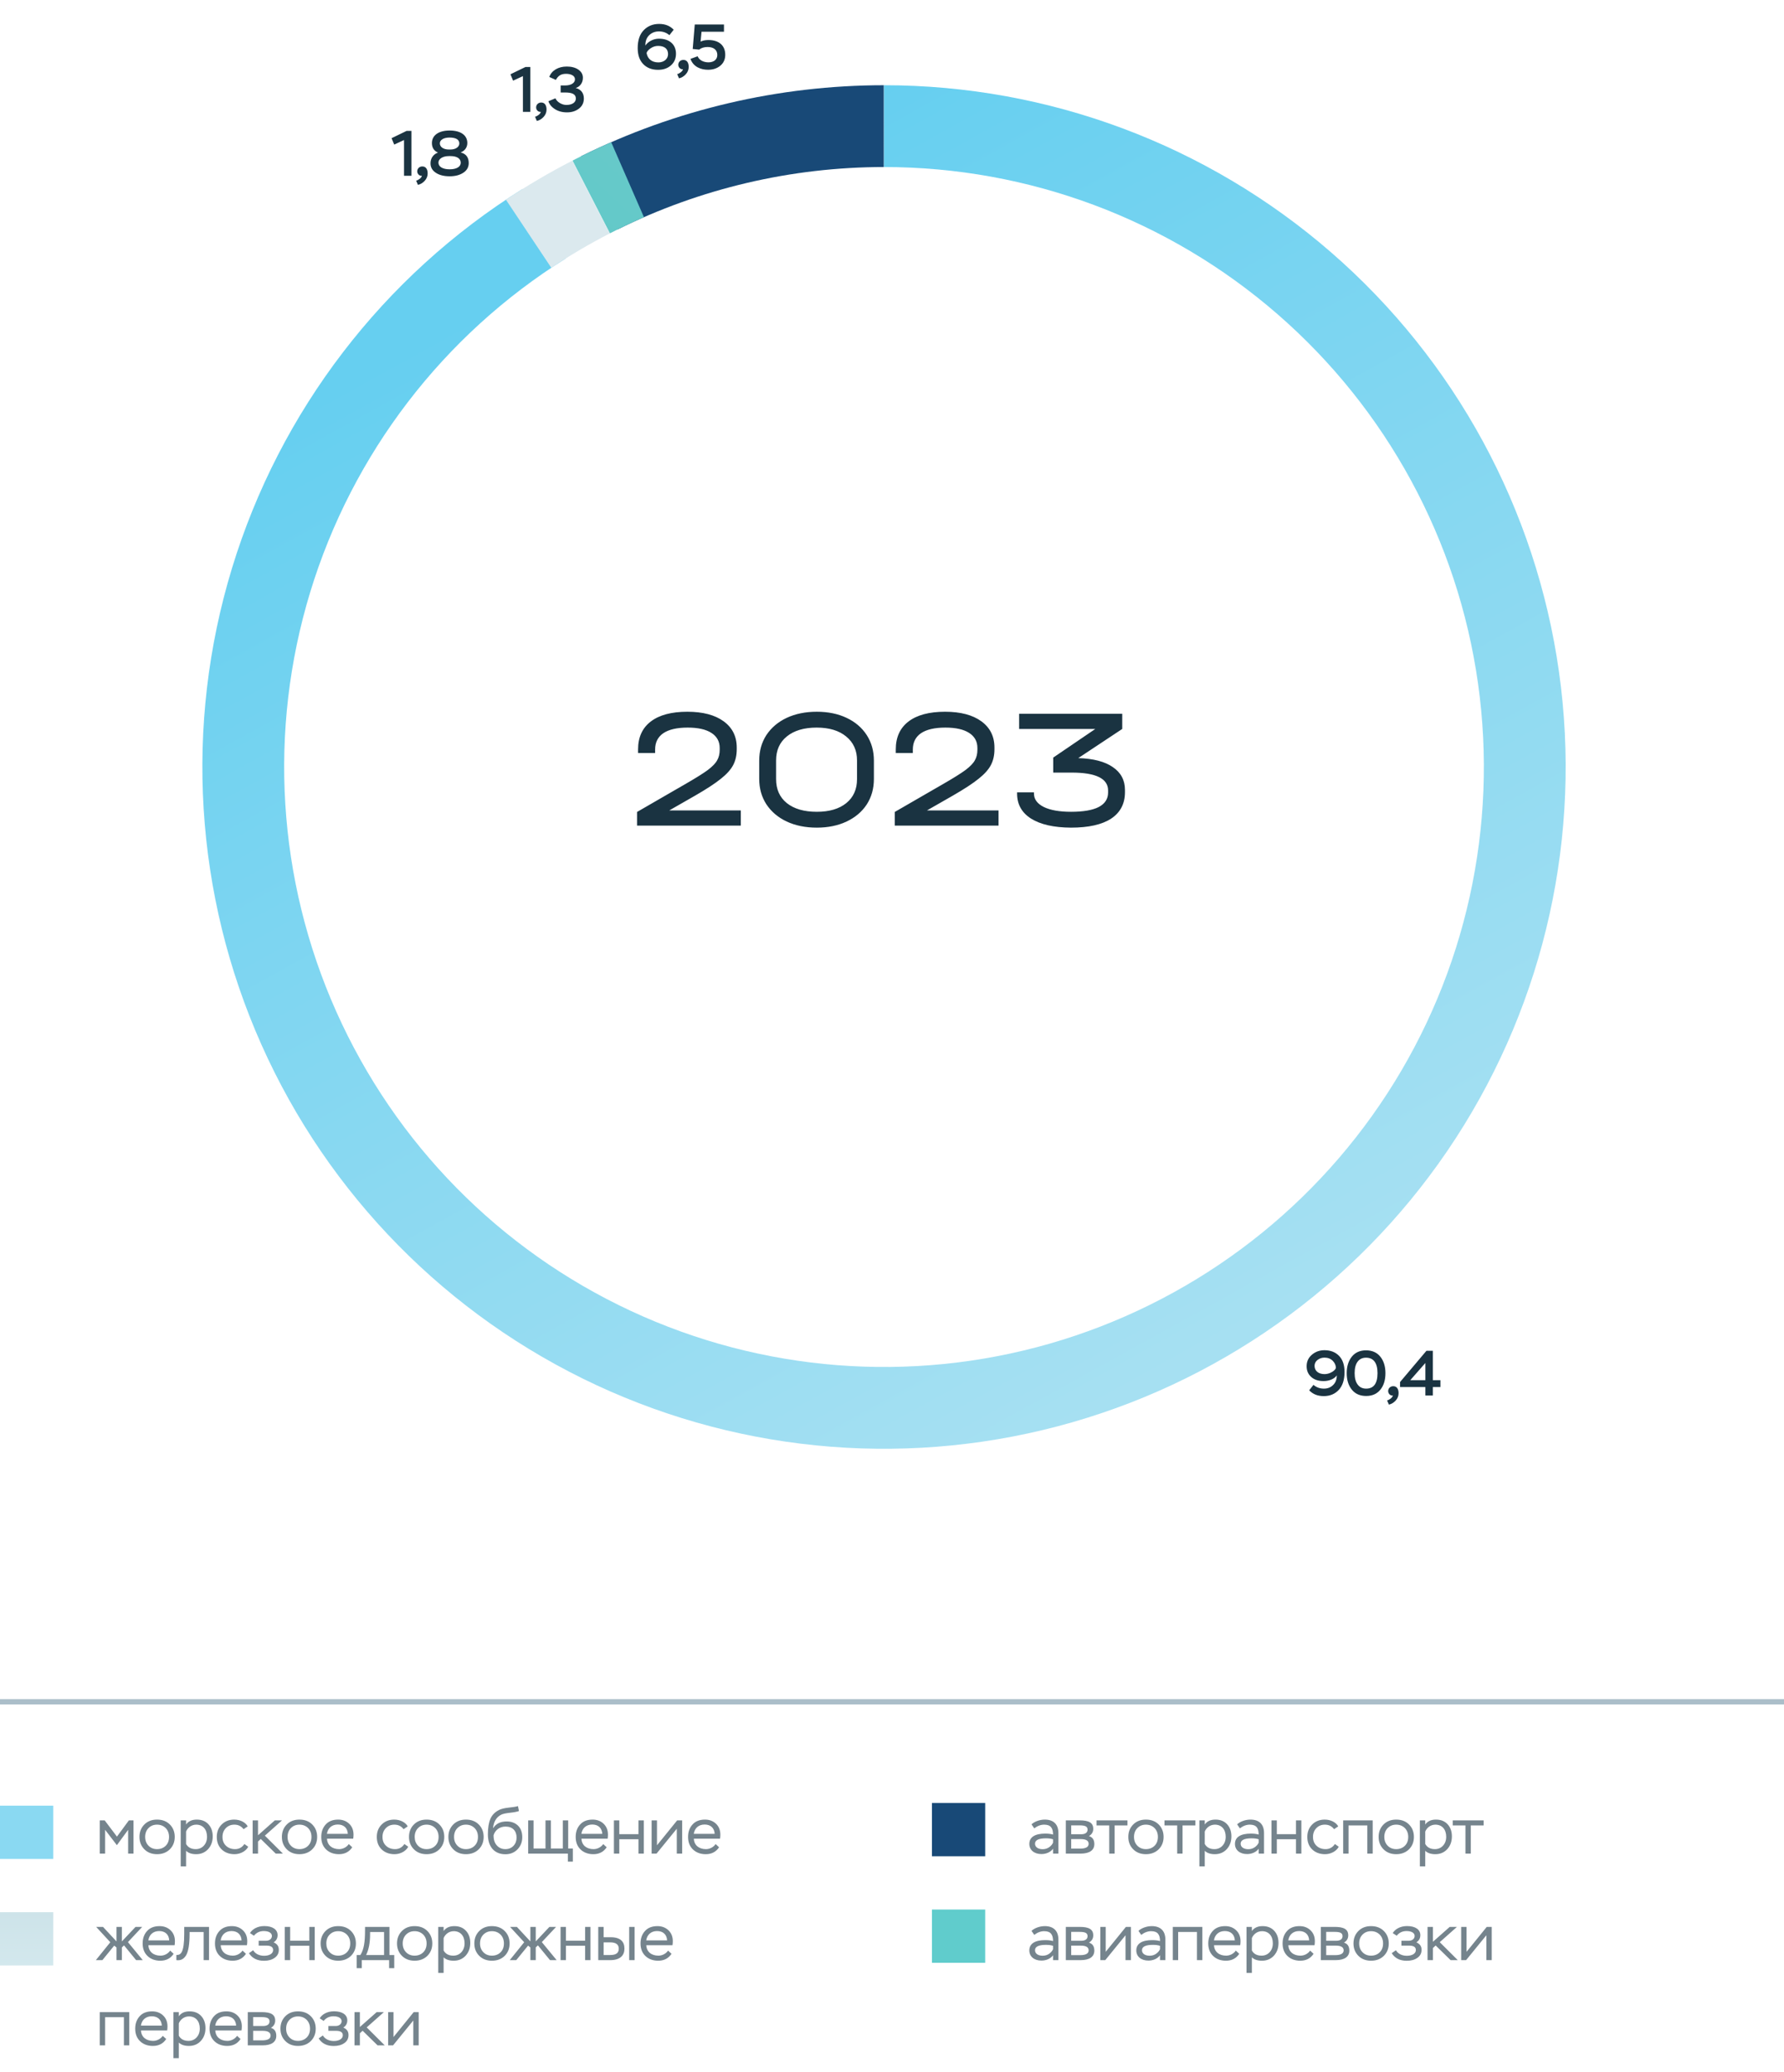 <svg width="335" height="389" viewBox="0 0 335 389" fill="none" xmlns="http://www.w3.org/2000/svg">
<path d="M109.148 29.319C126.809 20.563 146.254 16.005 165.967 16L165.971 31.36C148.624 31.364 131.512 35.376 115.97 43.08L109.148 29.319Z" fill="#184977"/>
<path d="M166 16C196.857 16 226.675 27.147 249.966 47.389C273.256 67.63 288.45 95.604 292.751 126.16C297.051 156.716 290.169 187.797 273.371 213.681C256.573 239.565 230.99 258.509 201.332 267.027C171.674 275.545 139.937 273.062 111.965 260.035C83.992 247.009 61.666 224.316 49.098 196.135C36.53 167.953 34.566 136.18 43.566 106.665C52.566 77.15 71.926 51.879 98.081 35.506L106.231 48.525C83.215 62.934 66.178 85.171 58.258 111.145C50.338 137.118 52.067 165.079 63.127 189.878C74.186 214.678 93.833 234.648 118.449 246.111C143.065 257.574 170.993 259.759 197.092 252.264C223.192 244.768 245.705 228.097 260.487 205.319C275.269 182.541 281.325 155.19 277.541 128.301C273.756 101.411 260.385 76.794 239.89 58.982C219.394 41.169 193.154 31.36 166 31.36V16Z" fill="url(#paint0_linear_4002_19893)"/>
<path d="M107.508 30.146C109.893 28.921 112.316 27.771 114.773 26.698L120.92 40.774C118.758 41.718 116.626 42.73 114.527 43.809L107.508 30.146Z" fill="url(#paint1_linear_4002_19893)"/>
<path d="M95.002 37.495C99.018 34.818 103.183 32.37 107.475 30.163L114.498 43.824C110.721 45.766 107.056 47.92 103.522 50.276L95.002 37.495Z" fill="#DBE9EE"/>
<rect y="339" width="10" height="10" fill="#8AD9F2"/>
<path d="M19.74 348H18.732V341.76H19.656L21.96 344.808L24.204 341.76H25.068V348H24.06V343.536L21.948 346.416L19.74 343.536V348ZM26.189 344.868C26.189 343.92 26.501 343.14 27.113 342.528C27.725 341.916 28.517 341.616 29.489 341.616C30.473 341.616 31.277 341.916 31.889 342.528C32.501 343.14 32.813 343.92 32.813 344.868C32.813 345.816 32.501 346.584 31.889 347.196C31.265 347.808 30.461 348.108 29.489 348.108C28.517 348.108 27.725 347.808 27.113 347.196C26.501 346.584 26.189 345.816 26.189 344.868ZM27.257 344.868C27.257 345.528 27.461 346.08 27.881 346.512C28.301 346.944 28.829 347.16 29.489 347.16C30.149 347.16 30.701 346.944 31.121 346.524C31.541 346.104 31.745 345.552 31.745 344.868C31.745 344.184 31.529 343.632 31.109 343.2C30.677 342.78 30.137 342.564 29.489 342.564C28.841 342.564 28.313 342.78 27.893 343.2C27.473 343.62 27.257 344.184 27.257 344.868ZM34.939 350.4H33.931V341.76H34.939V342.54C35.359 341.928 36.031 341.616 36.955 341.616C37.867 341.616 38.599 341.904 39.139 342.492C39.679 343.08 39.943 343.836 39.943 344.772C39.943 345.732 39.655 346.524 39.079 347.16C38.491 347.796 37.747 348.108 36.835 348.108C35.995 348.108 35.359 347.892 34.939 347.472V350.4ZM36.847 342.564C35.935 342.564 35.227 343.152 34.939 343.86V346.188C35.299 346.836 35.899 347.16 36.751 347.16C37.363 347.16 37.879 346.944 38.275 346.512C38.671 346.08 38.875 345.528 38.875 344.844C38.875 343.452 38.095 342.564 36.847 342.564ZM45.892 346.2L46.612 346.716C46.144 347.592 45.088 348.108 44.044 348.108C43.048 348.108 42.244 347.808 41.632 347.22C41.02 346.632 40.708 345.852 40.708 344.868C40.708 343.932 41.008 343.152 41.62 342.54C42.232 341.928 43.012 341.616 43.984 341.616C45.1 341.616 46.096 342.12 46.516 342.888L45.736 343.416C45.316 342.852 44.74 342.564 44.008 342.564C43.36 342.564 42.832 342.78 42.412 343.212C41.992 343.644 41.776 344.196 41.776 344.868C41.776 345.552 41.992 346.104 42.436 346.524C42.868 346.944 43.432 347.16 44.14 347.16C44.884 347.16 45.472 346.836 45.892 346.2ZM48.451 348H47.443V341.76H48.451V344.556L51.607 341.76H52.963L49.735 344.628L53.119 348H51.775L48.967 345.252L48.451 345.732V348ZM52.931 344.868C52.931 343.92 53.243 343.14 53.855 342.528C54.467 341.916 55.259 341.616 56.231 341.616C57.215 341.616 58.019 341.916 58.631 342.528C59.243 343.14 59.555 343.92 59.555 344.868C59.555 345.816 59.243 346.584 58.631 347.196C58.007 347.808 57.203 348.108 56.231 348.108C55.259 348.108 54.467 347.808 53.855 347.196C53.243 346.584 52.931 345.816 52.931 344.868ZM53.999 344.868C53.999 345.528 54.203 346.08 54.623 346.512C55.043 346.944 55.571 347.16 56.231 347.16C56.891 347.16 57.443 346.944 57.863 346.524C58.283 346.104 58.487 345.552 58.487 344.868C58.487 344.184 58.271 343.632 57.851 343.2C57.419 342.78 56.879 342.564 56.231 342.564C55.583 342.564 55.055 342.78 54.635 343.2C54.215 343.62 53.999 344.184 53.999 344.868ZM65.497 346.212L66.145 346.812C65.569 347.676 64.741 348.108 63.649 348.108C62.653 348.108 61.849 347.808 61.237 347.22C60.625 346.632 60.325 345.852 60.325 344.868C60.325 343.92 60.601 343.14 61.165 342.528C61.717 341.916 62.497 341.616 63.505 341.616C64.333 341.616 65.029 341.88 65.569 342.396C66.109 342.912 66.385 343.596 66.385 344.448C66.385 344.724 66.361 344.976 66.325 345.204H61.405C61.465 346.44 62.377 347.16 63.685 347.16C64.417 347.16 65.113 346.776 65.497 346.212ZM63.433 342.54C62.293 342.54 61.549 343.236 61.393 344.292H65.317C65.257 343.188 64.549 342.54 63.433 342.54ZM75.939 346.2L76.659 346.716C76.191 347.592 75.135 348.108 74.091 348.108C73.095 348.108 72.291 347.808 71.679 347.22C71.067 346.632 70.755 345.852 70.755 344.868C70.755 343.932 71.055 343.152 71.667 342.54C72.279 341.928 73.059 341.616 74.031 341.616C75.147 341.616 76.143 342.12 76.563 342.888L75.783 343.416C75.363 342.852 74.787 342.564 74.055 342.564C73.407 342.564 72.879 342.78 72.459 343.212C72.039 343.644 71.823 344.196 71.823 344.868C71.823 345.552 72.039 346.104 72.483 346.524C72.915 346.944 73.479 347.16 74.187 347.16C74.931 347.16 75.519 346.836 75.939 346.2ZM76.802 344.868C76.802 343.92 77.114 343.14 77.726 342.528C78.338 341.916 79.13 341.616 80.102 341.616C81.086 341.616 81.89 341.916 82.502 342.528C83.114 343.14 83.426 343.92 83.426 344.868C83.426 345.816 83.114 346.584 82.502 347.196C81.878 347.808 81.074 348.108 80.102 348.108C79.13 348.108 78.338 347.808 77.726 347.196C77.114 346.584 76.802 345.816 76.802 344.868ZM77.87 344.868C77.87 345.528 78.074 346.08 78.494 346.512C78.914 346.944 79.442 347.16 80.102 347.16C80.762 347.16 81.314 346.944 81.734 346.524C82.154 346.104 82.358 345.552 82.358 344.868C82.358 344.184 82.142 343.632 81.722 343.2C81.29 342.78 80.75 342.564 80.102 342.564C79.454 342.564 78.926 342.78 78.506 343.2C78.086 343.62 77.87 344.184 77.87 344.868ZM84.197 344.868C84.197 343.92 84.508 343.14 85.121 342.528C85.733 341.916 86.525 341.616 87.496 341.616C88.481 341.616 89.284 341.916 89.897 342.528C90.508 343.14 90.82 343.92 90.82 344.868C90.82 345.816 90.508 346.584 89.897 347.196C89.272 347.808 88.469 348.108 87.496 348.108C86.525 348.108 85.733 347.808 85.121 347.196C84.508 346.584 84.197 345.816 84.197 344.868ZM85.264 344.868C85.264 345.528 85.469 346.08 85.888 346.512C86.308 346.944 86.837 347.16 87.496 347.16C88.156 347.16 88.709 346.944 89.129 346.524C89.549 346.104 89.752 345.552 89.752 344.868C89.752 344.184 89.537 343.632 89.117 343.2C88.684 342.78 88.144 342.564 87.496 342.564C86.849 342.564 86.32 342.78 85.9 343.2C85.481 343.62 85.264 344.184 85.264 344.868ZM97.267 339.084L97.447 340.008C97.099 340.14 96.547 340.248 95.767 340.332C94.987 340.416 94.447 340.536 94.147 340.68C93.247 341.124 92.719 341.952 92.587 343.176L92.635 343.188C93.151 342.372 93.991 341.964 95.143 341.964C96.019 341.964 96.727 342.228 97.267 342.744C97.807 343.272 98.071 344.004 98.071 344.928C98.071 345.828 97.771 346.584 97.183 347.196C96.595 347.808 95.827 348.12 94.903 348.12C92.875 348.12 91.615 346.764 91.615 344.376C91.615 343.176 91.771 342.216 92.083 341.484C92.383 340.764 92.935 340.2 93.715 339.804C94.135 339.6 94.759 339.444 95.587 339.36C96.415 339.276 96.979 339.18 97.267 339.084ZM92.683 344.556V344.64C92.683 345.408 92.887 346.02 93.307 346.476C93.715 346.932 94.243 347.16 94.891 347.16C95.527 347.16 96.031 346.956 96.427 346.536C96.811 346.128 97.003 345.612 97.003 344.988C97.003 343.728 96.259 342.924 94.927 342.924C93.775 342.924 92.935 343.656 92.683 344.556ZM106.633 348H99.181V341.76H100.189V347.04H102.433V341.76H103.441V347.04H105.685V341.76H106.693V347.04H107.569V349.512H106.633V348ZM113.275 346.212L113.923 346.812C113.347 347.676 112.519 348.108 111.427 348.108C110.431 348.108 109.627 347.808 109.015 347.22C108.403 346.632 108.103 345.852 108.103 344.868C108.103 343.92 108.379 343.14 108.943 342.528C109.495 341.916 110.275 341.616 111.283 341.616C112.111 341.616 112.807 341.88 113.347 342.396C113.887 342.912 114.163 343.596 114.163 344.448C114.163 344.724 114.139 344.976 114.103 345.204H109.183C109.243 346.44 110.155 347.16 111.463 347.16C112.195 347.16 112.891 346.776 113.275 346.212ZM111.211 342.54C110.071 342.54 109.327 343.236 109.171 344.292H113.095C113.035 343.188 112.327 342.54 111.211 342.54ZM120.899 348H119.891V345.3H116.291V348H115.283V341.76H116.291V344.352H119.891V341.76H120.899V348ZM127.089 343.332L123.285 348H122.361V341.76H123.369V346.44L127.161 341.76H128.097V348H127.089V343.332ZM134.38 346.212L135.028 346.812C134.452 347.676 133.624 348.108 132.532 348.108C131.536 348.108 130.732 347.808 130.12 347.22C129.508 346.632 129.208 345.852 129.208 344.868C129.208 343.92 129.484 343.14 130.048 342.528C130.6 341.916 131.38 341.616 132.388 341.616C133.216 341.616 133.912 341.88 134.452 342.396C134.992 342.912 135.268 343.596 135.268 344.448C135.268 344.724 135.244 344.976 135.208 345.204H130.288C130.348 346.44 131.26 347.16 132.568 347.16C133.3 347.16 133.996 346.776 134.38 346.212ZM132.316 342.54C131.176 342.54 130.432 343.236 130.276 344.292H134.2C134.14 343.188 133.432 342.54 132.316 342.54Z" fill="#1A3341" fill-opacity="0.6"/>
<rect y="359" width="10" height="10" fill="url(#paint2_linear_4002_19893)"/>
<path d="M18 368L20.712 364.64L18.06 361.76H19.344L21.876 364.484V361.76H22.884V364.484L25.452 361.76H26.7L24.024 364.616L26.808 368H25.56L23.292 365.228L22.884 365.612V368H21.876V365.624L21.444 365.276L19.224 368H18ZM31.958 366.212L32.606 366.812C32.03 367.676 31.202 368.108 30.11 368.108C29.114 368.108 28.31 367.808 27.698 367.22C27.086 366.632 26.786 365.852 26.786 364.868C26.786 363.92 27.062 363.14 27.626 362.528C28.178 361.916 28.958 361.616 29.966 361.616C30.794 361.616 31.49 361.88 32.03 362.396C32.57 362.912 32.846 363.596 32.846 364.448C32.846 364.724 32.822 364.976 32.786 365.204H27.866C27.926 366.44 28.838 367.16 30.146 367.16C30.878 367.16 31.574 366.776 31.958 366.212ZM29.894 362.54C28.754 362.54 28.01 363.236 27.854 364.292H31.778C31.718 363.188 31.01 362.54 29.894 362.54ZM39.25 368H38.242V362.72H35.602V363.008C35.602 365.024 35.374 366.416 34.918 367.136C34.462 367.856 33.898 368.096 33.118 368V367.04C33.922 367.04 34.594 366.692 34.594 363.044V361.76H39.25V368ZM45.54 366.212L46.188 366.812C45.612 367.676 44.784 368.108 43.692 368.108C42.696 368.108 41.892 367.808 41.28 367.22C40.668 366.632 40.368 365.852 40.368 364.868C40.368 363.92 40.644 363.14 41.208 362.528C41.76 361.916 42.54 361.616 43.548 361.616C44.376 361.616 45.072 361.88 45.612 362.396C46.152 362.912 46.428 363.596 46.428 364.448C46.428 364.724 46.404 364.976 46.368 365.204H41.448C41.508 366.44 42.42 367.16 43.728 367.16C44.46 367.16 45.156 366.776 45.54 366.212ZM43.476 362.54C42.336 362.54 41.592 363.236 41.436 364.292H45.36C45.3 363.188 44.592 362.54 43.476 362.54ZM49.57 368.12C48.286 368.12 47.338 367.64 46.75 366.692L47.542 366.14C47.89 366.776 48.658 367.184 49.582 367.184C50.578 367.184 51.286 366.776 51.286 366.104C51.286 365.552 50.866 365.276 50.038 365.276H48.574V364.364H49.966C50.578 364.364 51.058 364.004 51.058 363.464C51.058 362.876 50.434 362.54 49.534 362.54C48.778 362.54 48.154 362.828 47.686 363.416L46.942 362.924C47.362 362.204 48.322 361.604 49.63 361.604C51.202 361.604 52.126 362.264 52.126 363.308C52.126 363.896 51.874 364.352 51.382 364.652C52.102 365 52.354 365.42 52.354 366.08C52.354 366.716 52.09 367.208 51.574 367.568C51.058 367.94 50.386 368.12 49.57 368.12ZM59.094 368H58.086V365.3H54.486V368H53.478V361.76H54.486V364.352H58.086V361.76H59.094V368ZM60.208 364.868C60.208 363.92 60.52 363.14 61.132 362.528C61.744 361.916 62.536 361.616 63.508 361.616C64.492 361.616 65.296 361.916 65.908 362.528C66.52 363.14 66.832 363.92 66.832 364.868C66.832 365.816 66.52 366.584 65.908 367.196C65.284 367.808 64.48 368.108 63.508 368.108C62.536 368.108 61.744 367.808 61.132 367.196C60.52 366.584 60.208 365.816 60.208 364.868ZM61.276 364.868C61.276 365.528 61.48 366.08 61.9 366.512C62.32 366.944 62.848 367.16 63.508 367.16C64.168 367.16 64.72 366.944 65.14 366.524C65.56 366.104 65.764 365.552 65.764 364.868C65.764 364.184 65.548 363.632 65.128 363.2C64.696 362.78 64.156 362.564 63.508 362.564C62.86 362.564 62.332 362.78 61.912 363.2C61.492 363.62 61.276 364.184 61.276 364.868ZM67.934 369.512H66.974V367.04H67.67C68.306 366.068 68.546 364.7 68.546 362.336V361.76H73.13V367.04H74.03V369.512H73.07V368H67.934V369.512ZM72.122 362.72H69.494V363.152C69.494 364.748 69.242 366.044 68.75 367.04H72.122V362.72ZM74.552 364.868C74.552 363.92 74.864 363.14 75.476 362.528C76.088 361.916 76.88 361.616 77.852 361.616C78.836 361.616 79.64 361.916 80.252 362.528C80.864 363.14 81.176 363.92 81.176 364.868C81.176 365.816 80.864 366.584 80.252 367.196C79.628 367.808 78.824 368.108 77.852 368.108C76.88 368.108 76.088 367.808 75.476 367.196C74.864 366.584 74.552 365.816 74.552 364.868ZM75.62 364.868C75.62 365.528 75.824 366.08 76.244 366.512C76.664 366.944 77.192 367.16 77.852 367.16C78.512 367.16 79.064 366.944 79.484 366.524C79.904 366.104 80.108 365.552 80.108 364.868C80.108 364.184 79.892 363.632 79.472 363.2C79.04 362.78 78.5 362.564 77.852 362.564C77.204 362.564 76.676 362.78 76.256 363.2C75.836 363.62 75.62 364.184 75.62 364.868ZM83.302 370.4H82.294V361.76H83.302V362.54C83.722 361.928 84.394 361.616 85.319 361.616C86.231 361.616 86.963 361.904 87.502 362.492C88.043 363.08 88.306 363.836 88.306 364.772C88.306 365.732 88.019 366.524 87.442 367.16C86.855 367.796 86.111 368.108 85.198 368.108C84.359 368.108 83.722 367.892 83.302 367.472V370.4ZM85.21 362.564C84.299 362.564 83.591 363.152 83.302 363.86V366.188C83.662 366.836 84.263 367.16 85.115 367.16C85.727 367.16 86.243 366.944 86.638 366.512C87.034 366.08 87.239 365.528 87.239 364.844C87.239 363.452 86.459 362.564 85.21 362.564ZM89.072 364.868C89.072 363.92 89.383 363.14 89.996 362.528C90.608 361.916 91.4 361.616 92.371 361.616C93.356 361.616 94.159 361.916 94.772 362.528C95.383 363.14 95.695 363.92 95.695 364.868C95.695 365.816 95.383 366.584 94.772 367.196C94.147 367.808 93.344 368.108 92.371 368.108C91.4 368.108 90.608 367.808 89.996 367.196C89.383 366.584 89.072 365.816 89.072 364.868ZM90.139 364.868C90.139 365.528 90.344 366.08 90.763 366.512C91.183 366.944 91.712 367.16 92.371 367.16C93.031 367.16 93.584 366.944 94.004 366.524C94.424 366.104 94.627 365.552 94.627 364.868C94.627 364.184 94.412 363.632 93.992 363.2C93.559 362.78 93.019 362.564 92.371 362.564C91.724 362.564 91.195 362.78 90.775 363.2C90.356 363.62 90.139 364.184 90.139 364.868ZM95.719 368L98.431 364.64L95.779 361.76H97.063L99.595 364.484V361.76H100.603V364.484L103.171 361.76H104.419L101.743 364.616L104.527 368H103.279L101.011 365.228L100.603 365.612V368H99.595V365.624L99.163 365.276L96.943 368H95.719ZM110.879 368H109.871V365.3H106.271V368H105.263V361.76H106.271V364.352H109.871V361.76H110.879V368ZM114.597 368H112.341V361.76H113.349V363.704H114.693C116.529 363.704 117.261 364.556 117.261 365.84C117.261 367.1 116.457 368 114.597 368ZM114.585 364.664H113.349V367.04H114.573C115.725 367.04 116.193 366.632 116.193 365.852C116.193 365.06 115.653 364.664 114.585 364.664ZM119.169 368H118.149V361.76H119.169V368ZM125.451 366.212L126.099 366.812C125.523 367.676 124.695 368.108 123.603 368.108C122.607 368.108 121.803 367.808 121.191 367.22C120.579 366.632 120.279 365.852 120.279 364.868C120.279 363.92 120.555 363.14 121.119 362.528C121.671 361.916 122.451 361.616 123.459 361.616C124.287 361.616 124.983 361.88 125.523 362.396C126.063 362.912 126.339 363.596 126.339 364.448C126.339 364.724 126.315 364.976 126.279 365.204H121.359C121.419 366.44 122.331 367.16 123.639 367.16C124.371 367.16 125.067 366.776 125.451 366.212ZM123.387 362.54C122.247 362.54 121.503 363.236 121.347 364.292H125.271C125.211 363.188 124.503 362.54 123.387 362.54ZM24.276 384H23.268V378.708H19.74V384H18.732V377.76H24.276V384ZM30.564 382.212L31.212 382.812C30.636 383.676 29.808 384.108 28.716 384.108C27.72 384.108 26.916 383.808 26.304 383.22C25.692 382.632 25.392 381.852 25.392 380.868C25.392 379.92 25.668 379.14 26.232 378.528C26.784 377.916 27.564 377.616 28.572 377.616C29.4 377.616 30.096 377.88 30.636 378.396C31.176 378.912 31.452 379.596 31.452 380.448C31.452 380.724 31.428 380.976 31.392 381.204H26.472C26.532 382.44 27.444 383.16 28.752 383.16C29.484 383.16 30.18 382.776 30.564 382.212ZM28.5 378.54C27.36 378.54 26.616 379.236 26.46 380.292H30.384C30.324 379.188 29.616 378.54 28.5 378.54ZM33.58 386.4H32.572V377.76H33.58V378.54C34 377.928 34.672 377.616 35.596 377.616C36.508 377.616 37.24 377.904 37.78 378.492C38.32 379.08 38.584 379.836 38.584 380.772C38.584 381.732 38.296 382.524 37.72 383.16C37.132 383.796 36.388 384.108 35.476 384.108C34.636 384.108 34 383.892 33.58 383.472V386.4ZM35.488 378.564C34.576 378.564 33.868 379.152 33.58 379.86V382.188C33.94 382.836 34.54 383.16 35.392 383.16C36.004 383.16 36.52 382.944 36.916 382.512C37.312 382.08 37.516 381.528 37.516 380.844C37.516 379.452 36.736 378.564 35.488 378.564ZM44.521 382.212L45.169 382.812C44.593 383.676 43.765 384.108 42.673 384.108C41.677 384.108 40.873 383.808 40.261 383.22C39.649 382.632 39.349 381.852 39.349 380.868C39.349 379.92 39.625 379.14 40.189 378.528C40.741 377.916 41.521 377.616 42.529 377.616C43.357 377.616 44.053 377.88 44.593 378.396C45.133 378.912 45.409 379.596 45.409 380.448C45.409 380.724 45.385 380.976 45.349 381.204H40.429C40.489 382.44 41.401 383.16 42.709 383.16C43.441 383.16 44.137 382.776 44.521 382.212ZM42.457 378.54C41.317 378.54 40.573 379.236 40.417 380.292H44.341C44.281 379.188 43.573 378.54 42.457 378.54ZM49.313 384H46.529V377.76H49.121C50.861 377.76 51.677 378.204 51.677 379.356C51.677 379.932 51.413 380.388 50.873 380.712C51.545 380.916 51.881 381.408 51.881 382.212C51.881 383.376 50.957 384 49.313 384ZM49.325 381.276H47.537V383.064H49.205C50.273 383.064 50.813 382.764 50.813 382.164C50.813 381.576 50.321 381.276 49.325 381.276ZM49.085 378.696H47.537V380.364H49.433C50.165 380.364 50.609 380.064 50.609 379.5C50.609 378.864 50.093 378.696 49.085 378.696ZM52.661 380.868C52.661 379.92 52.973 379.14 53.585 378.528C54.197 377.916 54.989 377.616 55.961 377.616C56.945 377.616 57.749 377.916 58.361 378.528C58.973 379.14 59.285 379.92 59.285 380.868C59.285 381.816 58.973 382.584 58.361 383.196C57.737 383.808 56.933 384.108 55.961 384.108C54.989 384.108 54.197 383.808 53.585 383.196C52.973 382.584 52.661 381.816 52.661 380.868ZM53.729 380.868C53.729 381.528 53.933 382.08 54.353 382.512C54.773 382.944 55.301 383.16 55.961 383.16C56.621 383.16 57.173 382.944 57.593 382.524C58.013 382.104 58.217 381.552 58.217 380.868C58.217 380.184 58.001 379.632 57.581 379.2C57.149 378.78 56.609 378.564 55.961 378.564C55.313 378.564 54.785 378.78 54.365 379.2C53.945 379.62 53.729 380.184 53.729 380.868ZM62.66 384.12C61.376 384.12 60.428 383.64 59.84 382.692L60.632 382.14C60.98 382.776 61.748 383.184 62.672 383.184C63.668 383.184 64.376 382.776 64.376 382.104C64.376 381.552 63.956 381.276 63.128 381.276H61.664V380.364H63.056C63.668 380.364 64.148 380.004 64.148 379.464C64.148 378.876 63.524 378.54 62.624 378.54C61.868 378.54 61.244 378.828 60.776 379.416L60.032 378.924C60.452 378.204 61.412 377.604 62.72 377.604C64.292 377.604 65.216 378.264 65.216 379.308C65.216 379.896 64.964 380.352 64.472 380.652C65.192 381 65.444 381.42 65.444 382.08C65.444 382.716 65.18 383.208 64.664 383.568C64.148 383.94 63.476 384.12 62.66 384.12ZM67.576 384H66.568V377.76H67.576V380.556L70.732 377.76H72.088L68.86 380.628L72.244 384H70.9L68.092 381.252L67.576 381.732V384ZM77.612 379.332L73.808 384H72.884V377.76H73.892V382.44L77.684 377.76H78.62V384H77.612V379.332Z" fill="#1A3341" fill-opacity="0.6"/>
<path d="M252.476 257.572C252.476 259.048 252.116 260.164 251.396 260.944C250.664 261.724 249.728 262.108 248.576 262.108C247.436 262.108 246.524 261.748 245.84 261.016L246.644 259.996C247.184 260.464 247.844 260.704 248.6 260.704C249.308 260.704 249.884 260.476 250.34 260.02C250.796 259.576 251.024 258.976 251.024 258.22C250.604 258.856 249.608 259.288 248.552 259.288C247.58 259.288 246.8 259.036 246.224 258.52C245.648 258.004 245.36 257.332 245.36 256.504C245.36 255.628 245.684 254.908 246.344 254.344C247.004 253.78 247.784 253.492 248.708 253.492C249.848 253.492 250.772 253.852 251.456 254.56C252.14 255.268 252.476 256.276 252.476 257.572ZM250.856 256.816C250.844 256.324 250.652 255.88 250.268 255.484C249.872 255.088 249.356 254.884 248.72 254.884C248.216 254.884 247.784 255.028 247.412 255.316C247.04 255.604 246.848 255.976 246.848 256.432C246.848 257.392 247.616 257.98 248.72 257.98C249.176 257.98 249.632 257.86 250.076 257.608C250.52 257.356 250.772 257.092 250.856 256.816ZM252.886 257.8C252.886 256.528 253.21 255.496 253.846 254.704C254.482 253.912 255.37 253.516 256.51 253.516C257.662 253.516 258.562 253.912 259.198 254.704C259.834 255.496 260.158 256.528 260.158 257.8C260.158 259.084 259.846 260.116 259.21 260.896C258.574 261.688 257.686 262.084 256.534 262.084C255.382 262.084 254.482 261.688 253.846 260.896C253.21 260.116 252.886 259.084 252.886 257.8ZM254.926 255.652C254.554 256.156 254.374 256.876 254.374 257.8C254.374 258.724 254.566 259.444 254.95 259.948C255.322 260.452 255.85 260.704 256.534 260.704C257.962 260.704 258.67 259.732 258.67 257.8C258.67 255.916 257.95 254.896 256.51 254.896C255.826 254.896 255.298 255.148 254.926 255.652ZM261.546 262C261.018 262.06 260.67 261.592 260.67 261.172C260.67 260.68 261.042 260.248 261.63 260.248C262.338 260.248 262.626 260.836 262.626 261.568C262.626 262.096 262.434 262.564 262.062 262.96C261.69 263.356 261.27 263.608 260.802 263.704L260.466 262.912C260.67 262.876 260.898 262.756 261.15 262.564C261.39 262.36 261.522 262.18 261.546 262ZM269.057 262H267.653V260.404H262.901V259.468L267.857 253.6H269.057V259.12H270.485V260.404H269.057V262ZM267.653 255.892L264.821 259.12H267.653V255.892Z" fill="#1A3341"/>
<path d="M96.347 15.144L95.855 13.944L98.675 12.576H99.587V21H98.195V14.292L96.347 15.144ZM101.549 21C101.021 21.06 100.673 20.592 100.673 20.172C100.673 19.68 101.045 19.248 101.633 19.248C102.341 19.248 102.629 19.836 102.629 20.568C102.629 21.096 102.437 21.564 102.065 21.96C101.693 22.356 101.273 22.608 100.805 22.704L100.469 21.912C100.673 21.876 100.901 21.756 101.153 21.564C101.393 21.36 101.525 21.18 101.549 21ZM104.38 15L103.144 14.448C103.576 13.236 104.848 12.492 106.42 12.492C107.308 12.492 108.04 12.684 108.604 13.068C109.168 13.464 109.456 13.968 109.456 14.604C109.456 15.552 108.904 16.284 108.1 16.524C108.952 16.728 109.636 17.34 109.636 18.492C109.636 19.272 109.336 19.908 108.736 20.376C108.124 20.856 107.38 21.096 106.48 21.096C105.52 21.096 104.608 20.868 103.816 20.208C103.42 19.884 103.132 19.476 102.976 19.008L104.296 18.456C104.464 18.828 104.752 19.128 105.148 19.356C105.544 19.584 105.94 19.704 106.36 19.704C107.38 19.704 108.136 19.26 108.136 18.504C108.136 17.652 107.392 17.364 106.096 17.364H105.28V16.044H106.144C107.236 16.044 107.968 15.564 107.968 14.904C107.968 14.58 107.812 14.316 107.5 14.136C107.188 13.956 106.792 13.86 106.3 13.86C105.808 13.86 105.424 13.956 105.124 14.148C104.824 14.34 104.584 14.628 104.38 15Z" fill="#1A3341"/>
<path d="M119.748 9.028C119.748 7.576 120.12 6.448 120.876 5.668C121.632 4.888 122.592 4.492 123.768 4.492C124.908 4.492 125.82 4.852 126.504 5.584L125.7 6.604C125.16 6.136 124.5 5.896 123.744 5.896C123.024 5.896 122.412 6.124 121.92 6.592C121.428 7.06 121.176 7.708 121.188 8.548C121.716 7.78 122.712 7.264 123.732 7.264C125.736 7.264 126.936 8.368 126.936 10.096C126.936 10.984 126.624 11.704 126 12.268C125.364 12.832 124.56 13.108 123.576 13.108C122.412 13.108 121.476 12.748 120.792 12.04C120.096 11.332 119.748 10.324 119.748 9.028ZM121.416 9.94C121.572 10.948 122.292 11.716 123.636 11.716C124.656 11.716 125.448 11.08 125.448 10.168C125.448 9.172 124.788 8.62 123.576 8.62C123.084 8.62 122.628 8.764 122.196 9.052C121.764 9.352 121.5 9.64 121.416 9.94ZM128.244 13C127.716 13.06 127.368 12.592 127.368 12.172C127.368 11.68 127.74 11.248 128.328 11.248C129.036 11.248 129.324 11.836 129.324 12.568C129.324 13.096 129.132 13.564 128.76 13.96C128.388 14.356 127.968 14.608 127.5 14.704L127.164 13.912C127.368 13.876 127.596 13.756 127.848 13.564C128.088 13.36 128.22 13.18 128.244 13ZM131.291 9.316L130.079 9.196L130.463 4.6H135.947V5.956H131.735L131.555 7.816C131.951 7.612 132.455 7.516 133.043 7.516C135.059 7.516 136.187 8.596 136.187 10.276C136.187 11.128 135.887 11.8 135.287 12.316C134.675 12.832 133.907 13.096 132.959 13.096C131.663 13.096 130.199 12.592 129.659 11.056L131.003 10.564C131.279 11.284 132.107 11.704 133.031 11.704C134.075 11.704 134.699 11.14 134.699 10.324C134.699 9.376 134.015 8.824 132.875 8.824C132.215 8.824 131.687 8.992 131.291 9.316Z" fill="#1A3341"/>
<path d="M74.022 27.144L73.529 25.944L76.35 24.576H77.261V33H75.87V26.292L74.022 27.144ZM79.223 33C78.695 33.06 78.347 32.592 78.347 32.172C78.347 31.68 78.719 31.248 79.307 31.248C80.015 31.248 80.303 31.836 80.303 32.568C80.303 33.096 80.111 33.564 79.739 33.96C79.367 34.356 78.947 34.608 78.479 34.704L78.143 33.912C78.347 33.876 78.575 33.756 78.827 33.564C79.067 33.36 79.199 33.18 79.223 33ZM84.262 28.068H84.61C85.522 28.068 86.254 27.612 86.254 26.928C86.254 26.208 85.606 25.824 84.418 25.824C83.362 25.824 82.594 26.232 82.594 26.916C82.594 27.588 83.266 28.068 84.262 28.068ZM84.586 29.304H84.298C83.11 29.304 82.33 29.844 82.33 30.528C82.33 31.296 83.122 31.788 84.43 31.788C85.714 31.788 86.518 31.32 86.518 30.552C86.518 29.772 85.822 29.304 84.586 29.304ZM84.442 33.096C83.374 33.096 82.498 32.88 81.838 32.436C81.178 32.004 80.842 31.416 80.842 30.66C80.842 29.736 81.346 28.968 82.246 28.644C81.49 28.32 81.106 27.732 81.106 26.856C81.106 25.416 82.354 24.504 84.43 24.504C86.554 24.504 87.754 25.416 87.754 26.856C87.754 27.624 87.31 28.32 86.494 28.62C87.514 28.872 88.018 29.544 88.018 30.612C88.018 31.38 87.682 31.98 87.01 32.424C86.338 32.868 85.486 33.096 84.442 33.096Z" fill="#1A3341"/>
<path d="M139.113 152.152V155H119.625V152.44L128.873 147.096C130.686 146.051 132.03 145.208 132.905 144.568C133.78 143.907 134.366 143.299 134.665 142.744C134.985 142.189 135.145 141.528 135.145 140.76V140.44C135.145 139.203 134.622 138.253 133.577 137.592C132.553 136.931 131.07 136.6 129.129 136.6C127.124 136.6 125.598 136.952 124.553 137.656C123.529 138.36 123.017 139.384 123.017 140.728V141.368H119.817V140.696C119.817 138.413 120.617 136.664 122.217 135.448C123.817 134.232 126.1 133.624 129.065 133.624C131.966 133.624 134.238 134.221 135.881 135.416C137.524 136.611 138.345 138.253 138.345 140.344V140.664C138.345 141.795 138.121 142.787 137.673 143.64C137.225 144.493 136.446 145.357 135.337 146.232C134.249 147.107 132.649 148.152 130.537 149.368L125.673 152.152H139.113ZM153.381 155.384C151.248 155.384 149.36 155 147.717 154.232C146.096 153.464 144.827 152.387 143.909 151C143.013 149.613 142.565 148.024 142.565 146.232V142.808C142.565 140.995 143.013 139.395 143.909 138.008C144.827 136.621 146.096 135.544 147.717 134.776C149.36 134.008 151.248 133.624 153.381 133.624C155.493 133.624 157.36 134.008 158.981 134.776C160.603 135.544 161.861 136.621 162.757 138.008C163.653 139.395 164.101 140.995 164.101 142.808V146.232C164.101 148.045 163.653 149.645 162.757 151.032C161.861 152.397 160.603 153.464 158.981 154.232C157.36 155 155.493 155.384 153.381 155.384ZM153.381 152.408C155.728 152.408 157.573 151.864 158.917 150.776C160.261 149.688 160.933 148.184 160.933 146.264V142.776C160.933 140.877 160.251 139.373 158.885 138.264C157.541 137.155 155.696 136.6 153.349 136.6C150.981 136.6 149.115 137.155 147.749 138.264C146.405 139.352 145.733 140.856 145.733 142.776V146.264C145.733 148.184 146.405 149.688 147.749 150.776C149.115 151.864 150.992 152.408 153.381 152.408ZM187.506 152.152V155H168.018V152.44L177.266 147.096C179.079 146.051 180.423 145.208 181.298 144.568C182.172 143.907 182.759 143.299 183.058 142.744C183.378 142.189 183.538 141.528 183.538 140.76V140.44C183.538 139.203 183.015 138.253 181.97 137.592C180.946 136.931 179.463 136.6 177.522 136.6C175.516 136.6 173.991 136.952 172.946 137.656C171.922 138.36 171.41 139.384 171.41 140.728V141.368H168.21V140.696C168.21 138.413 169.01 136.664 170.61 135.448C172.21 134.232 174.492 133.624 177.458 133.624C180.359 133.624 182.631 134.221 184.274 135.416C185.916 136.611 186.738 138.253 186.738 140.344V140.664C186.738 141.795 186.514 142.787 186.066 143.64C185.618 144.493 184.839 145.357 183.73 146.232C182.642 147.107 181.042 148.152 178.93 149.368L174.066 152.152H187.506ZM202.478 142.328C205.315 142.413 207.48 142.979 208.974 144.024C210.488 145.048 211.246 146.477 211.246 148.312V148.728C211.246 150.883 210.382 152.536 208.654 153.688C206.926 154.819 204.408 155.384 201.102 155.384C197.88 155.363 195.384 154.797 193.614 153.688C191.864 152.579 190.99 151.011 190.99 148.984V148.76H194.158V148.984C194.158 150.051 194.776 150.893 196.014 151.512C197.251 152.109 198.958 152.408 201.134 152.408C203.416 152.408 205.144 152.109 206.318 151.512C207.491 150.893 208.078 149.987 208.078 148.792V148.408C208.078 146.168 205.795 145.048 201.23 145.048H197.774V142.232L205.678 136.856H191.374V134.008H210.734V136.856L202.478 142.328Z" fill="#1A3341"/>
<rect y="319" width="335" height="1" fill="#ABBEC9"/>
<rect x="175" y="358.5" width="10" height="10" fill="#60CCCC"/>
<path d="M194.212 363.26L193.696 362.504C194.272 361.964 195.268 361.616 196.192 361.616C197.86 361.616 198.748 362.528 198.748 364.148V368H197.74V367.076C197.344 367.652 196.564 368.084 195.556 368.084C194.2 368.084 193.288 367.328 193.288 366.176C193.288 364.868 194.404 364.244 196.276 364.244C196.864 364.244 197.344 364.304 197.74 364.424C197.74 363.212 197.308 362.564 196.072 362.564C195.448 362.564 194.824 362.792 194.212 363.26ZM195.796 367.172C196.264 367.172 196.684 367.04 197.032 366.788C197.38 366.536 197.608 366.248 197.74 365.948V365.312C197.392 365.192 196.948 365.132 196.408 365.132C195.04 365.132 194.356 365.468 194.356 366.14C194.356 366.776 194.932 367.172 195.796 367.172ZM202.926 368H200.142V361.76H202.734C204.474 361.76 205.29 362.204 205.29 363.356C205.29 363.932 205.026 364.388 204.486 364.712C205.158 364.916 205.494 365.408 205.494 366.212C205.494 367.376 204.57 368 202.926 368ZM202.938 365.276H201.15V367.064H202.818C203.886 367.064 204.426 366.764 204.426 366.164C204.426 365.576 203.934 365.276 202.938 365.276ZM202.698 362.696H201.15V364.364H203.046C203.778 364.364 204.222 364.064 204.222 363.5C204.222 362.864 203.706 362.696 202.698 362.696ZM211.351 363.332L207.547 368H206.623V361.76H207.631V366.44L211.423 361.76H212.359V368H211.351V363.332ZM214.298 363.26L213.782 362.504C214.358 361.964 215.354 361.616 216.278 361.616C217.946 361.616 218.834 362.528 218.834 364.148V368H217.826V367.076C217.43 367.652 216.65 368.084 215.642 368.084C214.286 368.084 213.374 367.328 213.374 366.176C213.374 364.868 214.49 364.244 216.362 364.244C216.95 364.244 217.43 364.304 217.826 364.424C217.826 363.212 217.394 362.564 216.158 362.564C215.534 362.564 214.91 362.792 214.298 363.26ZM215.882 367.172C216.35 367.172 216.77 367.04 217.118 366.788C217.466 366.536 217.694 366.248 217.826 365.948V365.312C217.478 365.192 217.034 365.132 216.494 365.132C215.126 365.132 214.442 365.468 214.442 366.14C214.442 366.776 215.018 367.172 215.882 367.172ZM225.772 368H224.764V362.708H221.236V368H220.228V361.76H225.772V368ZM232.06 366.212L232.708 366.812C232.132 367.676 231.304 368.108 230.212 368.108C229.216 368.108 228.412 367.808 227.8 367.22C227.188 366.632 226.888 365.852 226.888 364.868C226.888 363.92 227.164 363.14 227.728 362.528C228.28 361.916 229.06 361.616 230.068 361.616C230.896 361.616 231.592 361.88 232.132 362.396C232.672 362.912 232.948 363.596 232.948 364.448C232.948 364.724 232.924 364.976 232.888 365.204H227.968C228.028 366.44 228.94 367.16 230.248 367.16C230.98 367.16 231.676 366.776 232.06 366.212ZM229.996 362.54C228.856 362.54 228.112 363.236 227.956 364.292H231.88C231.82 363.188 231.112 362.54 229.996 362.54ZM235.076 370.4H234.068V361.76H235.076V362.54C235.496 361.928 236.168 361.616 237.092 361.616C238.004 361.616 238.736 361.904 239.276 362.492C239.816 363.08 240.08 363.836 240.08 364.772C240.08 365.732 239.792 366.524 239.216 367.16C238.628 367.796 237.884 368.108 236.972 368.108C236.132 368.108 235.496 367.892 235.076 367.472V370.4ZM236.984 362.564C236.072 362.564 235.364 363.152 235.076 363.86V366.188C235.436 366.836 236.036 367.16 236.888 367.16C237.5 367.16 238.016 366.944 238.412 366.512C238.808 366.08 239.012 365.528 239.012 364.844C239.012 363.452 238.232 362.564 236.984 362.564ZM246.017 366.212L246.665 366.812C246.089 367.676 245.261 368.108 244.169 368.108C243.173 368.108 242.369 367.808 241.757 367.22C241.145 366.632 240.845 365.852 240.845 364.868C240.845 363.92 241.121 363.14 241.685 362.528C242.237 361.916 243.017 361.616 244.025 361.616C244.853 361.616 245.549 361.88 246.089 362.396C246.629 362.912 246.905 363.596 246.905 364.448C246.905 364.724 246.881 364.976 246.845 365.204H241.925C241.985 366.44 242.897 367.16 244.205 367.16C244.937 367.16 245.633 366.776 246.017 366.212ZM243.953 362.54C242.813 362.54 242.069 363.236 241.913 364.292H245.837C245.777 363.188 245.069 362.54 243.953 362.54ZM250.809 368H248.025V361.76H250.617C252.357 361.76 253.173 362.204 253.173 363.356C253.173 363.932 252.909 364.388 252.369 364.712C253.041 364.916 253.377 365.408 253.377 366.212C253.377 367.376 252.453 368 250.809 368ZM250.821 365.276H249.033V367.064H250.701C251.769 367.064 252.309 366.764 252.309 366.164C252.309 365.576 251.817 365.276 250.821 365.276ZM250.581 362.696H249.033V364.364H250.929C251.661 364.364 252.105 364.064 252.105 363.5C252.105 362.864 251.589 362.696 250.581 362.696ZM254.157 364.868C254.157 363.92 254.469 363.14 255.081 362.528C255.693 361.916 256.485 361.616 257.457 361.616C258.441 361.616 259.245 361.916 259.857 362.528C260.469 363.14 260.781 363.92 260.781 364.868C260.781 365.816 260.469 366.584 259.857 367.196C259.233 367.808 258.429 368.108 257.457 368.108C256.485 368.108 255.693 367.808 255.081 367.196C254.469 366.584 254.157 365.816 254.157 364.868ZM255.225 364.868C255.225 365.528 255.429 366.08 255.849 366.512C256.269 366.944 256.797 367.16 257.457 367.16C258.117 367.16 258.669 366.944 259.089 366.524C259.509 366.104 259.713 365.552 259.713 364.868C259.713 364.184 259.497 363.632 259.077 363.2C258.645 362.78 258.105 362.564 257.457 362.564C256.809 362.564 256.281 362.78 255.861 363.2C255.441 363.62 255.225 364.184 255.225 364.868ZM264.156 368.12C262.872 368.12 261.924 367.64 261.336 366.692L262.128 366.14C262.476 366.776 263.244 367.184 264.168 367.184C265.164 367.184 265.872 366.776 265.872 366.104C265.872 365.552 265.452 365.276 264.624 365.276H263.16V364.364H264.552C265.164 364.364 265.644 364.004 265.644 363.464C265.644 362.876 265.02 362.54 264.12 362.54C263.364 362.54 262.74 362.828 262.272 363.416L261.528 362.924C261.948 362.204 262.908 361.604 264.216 361.604C265.788 361.604 266.712 362.264 266.712 363.308C266.712 363.896 266.46 364.352 265.968 364.652C266.688 365 266.94 365.42 266.94 366.08C266.94 366.716 266.676 367.208 266.16 367.568C265.644 367.94 264.972 368.12 264.156 368.12ZM269.072 368H268.064V361.76H269.072V364.556L272.228 361.76H273.584L270.356 364.628L273.74 368H272.396L269.588 365.252L269.072 365.732V368ZM279.108 363.332L275.304 368H274.38V361.76H275.388V366.44L279.18 361.76H280.116V368H279.108V363.332Z" fill="#1A3341" fill-opacity="0.6"/>
<rect x="175" y="338.5" width="10" height="10" fill="#184977"/>
<path d="M194.212 343.26L193.696 342.504C194.272 341.964 195.268 341.616 196.192 341.616C197.86 341.616 198.748 342.528 198.748 344.148V348H197.74V347.076C197.344 347.652 196.564 348.084 195.556 348.084C194.2 348.084 193.288 347.328 193.288 346.176C193.288 344.868 194.404 344.244 196.276 344.244C196.864 344.244 197.344 344.304 197.74 344.424C197.74 343.212 197.308 342.564 196.072 342.564C195.448 342.564 194.824 342.792 194.212 343.26ZM195.796 347.172C196.264 347.172 196.684 347.04 197.032 346.788C197.38 346.536 197.608 346.248 197.74 345.948V345.312C197.392 345.192 196.948 345.132 196.408 345.132C195.04 345.132 194.356 345.468 194.356 346.14C194.356 346.776 194.932 347.172 195.796 347.172ZM202.926 348H200.142V341.76H202.734C204.474 341.76 205.29 342.204 205.29 343.356C205.29 343.932 205.026 344.388 204.486 344.712C205.158 344.916 205.494 345.408 205.494 346.212C205.494 347.376 204.57 348 202.926 348ZM202.938 345.276H201.15V347.064H202.818C203.886 347.064 204.426 346.764 204.426 346.164C204.426 345.576 203.934 345.276 202.938 345.276ZM202.698 342.696H201.15V344.364H203.046C203.778 344.364 204.222 344.064 204.222 343.5C204.222 342.864 203.706 342.696 202.698 342.696ZM208.291 342.708H205.903V341.76H211.711V342.708H209.299V348H208.291V342.708ZM211.876 344.868C211.876 343.92 212.188 343.14 212.8 342.528C213.412 341.916 214.204 341.616 215.176 341.616C216.16 341.616 216.964 341.916 217.576 342.528C218.188 343.14 218.5 343.92 218.5 344.868C218.5 345.816 218.188 346.584 217.576 347.196C216.952 347.808 216.148 348.108 215.176 348.108C214.204 348.108 213.412 347.808 212.8 347.196C212.188 346.584 211.876 345.816 211.876 344.868ZM212.944 344.868C212.944 345.528 213.148 346.08 213.568 346.512C213.988 346.944 214.516 347.16 215.176 347.16C215.836 347.16 216.388 346.944 216.808 346.524C217.228 346.104 217.432 345.552 217.432 344.868C217.432 344.184 217.216 343.632 216.796 343.2C216.364 342.78 215.824 342.564 215.176 342.564C214.528 342.564 214 342.78 213.58 343.2C213.16 343.62 212.944 344.184 212.944 344.868ZM221.052 342.708H218.664V341.76H224.472V342.708H222.06V348H221.052V342.708ZM226.228 350.4H225.22V341.76H226.228V342.54C226.648 341.928 227.32 341.616 228.244 341.616C229.156 341.616 229.888 341.904 230.428 342.492C230.968 343.08 231.232 343.836 231.232 344.772C231.232 345.732 230.944 346.524 230.368 347.16C229.78 347.796 229.036 348.108 228.124 348.108C227.284 348.108 226.648 347.892 226.228 347.472V350.4ZM228.136 342.564C227.224 342.564 226.516 343.152 226.228 343.86V346.188C226.588 346.836 227.188 347.16 228.04 347.16C228.652 347.16 229.168 346.944 229.564 346.512C229.96 346.08 230.164 345.528 230.164 344.844C230.164 343.452 229.384 342.564 228.136 342.564ZM232.825 343.26L232.309 342.504C232.885 341.964 233.881 341.616 234.805 341.616C236.473 341.616 237.361 342.528 237.361 344.148V348H236.353V347.076C235.957 347.652 235.177 348.084 234.169 348.084C232.813 348.084 231.901 347.328 231.901 346.176C231.901 344.868 233.017 344.244 234.889 344.244C235.477 344.244 235.957 344.304 236.353 344.424C236.353 343.212 235.921 342.564 234.685 342.564C234.061 342.564 233.437 342.792 232.825 343.26ZM234.409 347.172C234.877 347.172 235.297 347.04 235.645 346.788C235.993 346.536 236.221 346.248 236.353 345.948V345.312C236.005 345.192 235.561 345.132 235.021 345.132C233.653 345.132 232.969 345.468 232.969 346.14C232.969 346.776 233.545 347.172 234.409 347.172ZM244.371 348H243.363V345.3H239.763V348H238.755V341.76H239.763V344.352H243.363V341.76H244.371V348ZM250.67 346.2L251.39 346.716C250.922 347.592 249.866 348.108 248.822 348.108C247.826 348.108 247.022 347.808 246.41 347.22C245.798 346.632 245.486 345.852 245.486 344.868C245.486 343.932 245.786 343.152 246.398 342.54C247.01 341.928 247.79 341.616 248.762 341.616C249.878 341.616 250.874 342.12 251.294 342.888L250.514 343.416C250.094 342.852 249.518 342.564 248.786 342.564C248.138 342.564 247.61 342.78 247.19 343.212C246.77 343.644 246.554 344.196 246.554 344.868C246.554 345.552 246.77 346.104 247.214 346.524C247.646 346.944 248.21 347.16 248.918 347.16C249.662 347.16 250.25 346.836 250.67 346.2ZM257.764 348H256.756V342.708H253.228V348H252.22V341.76H257.764V348ZM258.88 344.868C258.88 343.92 259.192 343.14 259.804 342.528C260.416 341.916 261.208 341.616 262.18 341.616C263.164 341.616 263.968 341.916 264.58 342.528C265.192 343.14 265.504 343.92 265.504 344.868C265.504 345.816 265.192 346.584 264.58 347.196C263.956 347.808 263.152 348.108 262.18 348.108C261.208 348.108 260.416 347.808 259.804 347.196C259.192 346.584 258.88 345.816 258.88 344.868ZM259.948 344.868C259.948 345.528 260.152 346.08 260.572 346.512C260.992 346.944 261.52 347.16 262.18 347.16C262.84 347.16 263.392 346.944 263.812 346.524C264.232 346.104 264.436 345.552 264.436 344.868C264.436 344.184 264.22 343.632 263.8 343.2C263.368 342.78 262.828 342.564 262.18 342.564C261.532 342.564 261.004 342.78 260.584 343.2C260.164 343.62 259.948 344.184 259.948 344.868ZM267.631 350.4H266.623V341.76H267.631V342.54C268.051 341.928 268.723 341.616 269.647 341.616C270.559 341.616 271.291 341.904 271.831 342.492C272.371 343.08 272.635 343.836 272.635 344.772C272.635 345.732 272.347 346.524 271.771 347.16C271.183 347.796 270.439 348.108 269.527 348.108C268.687 348.108 268.051 347.892 267.631 347.472V350.4ZM269.539 342.564C268.627 342.564 267.919 343.152 267.631 343.86V346.188C267.991 346.836 268.591 347.16 269.443 347.16C270.055 347.16 270.571 346.944 270.967 346.512C271.363 346.08 271.567 345.528 271.567 344.844C271.567 343.452 270.787 342.564 269.539 342.564ZM275.181 342.708H272.793V341.76H278.601V342.708H276.189V348H275.181V342.708Z" fill="#1A3341" fill-opacity="0.6"/>
<defs>
<linearGradient id="paint0_linear_4002_19893" x1="166" y1="16" x2="280.643" y2="223.583" gradientUnits="userSpaceOnUse">
<stop offset="0" stop-color="#66CFF0"/>
<stop offset="1" stop-color="#A6E0F2"/>
</linearGradient>
<linearGradient id="paint1_linear_4002_19893" x1="38" y1="144" x2="179.334" y2="-6.927" gradientUnits="userSpaceOnUse">
<stop offset="0" stop-color="#43C3BB"/>
<stop offset="1" stop-color="#78CCD1"/>
</linearGradient>
<linearGradient id="paint2_linear_4002_19893" x1="5" y1="359" x2="5" y2="369" gradientUnits="userSpaceOnUse">
<stop offset="0" stop-color="#CDE3E9"/>
<stop offset="1" stop-color="#D3E8ED"/>
</linearGradient>
</defs>
</svg>
